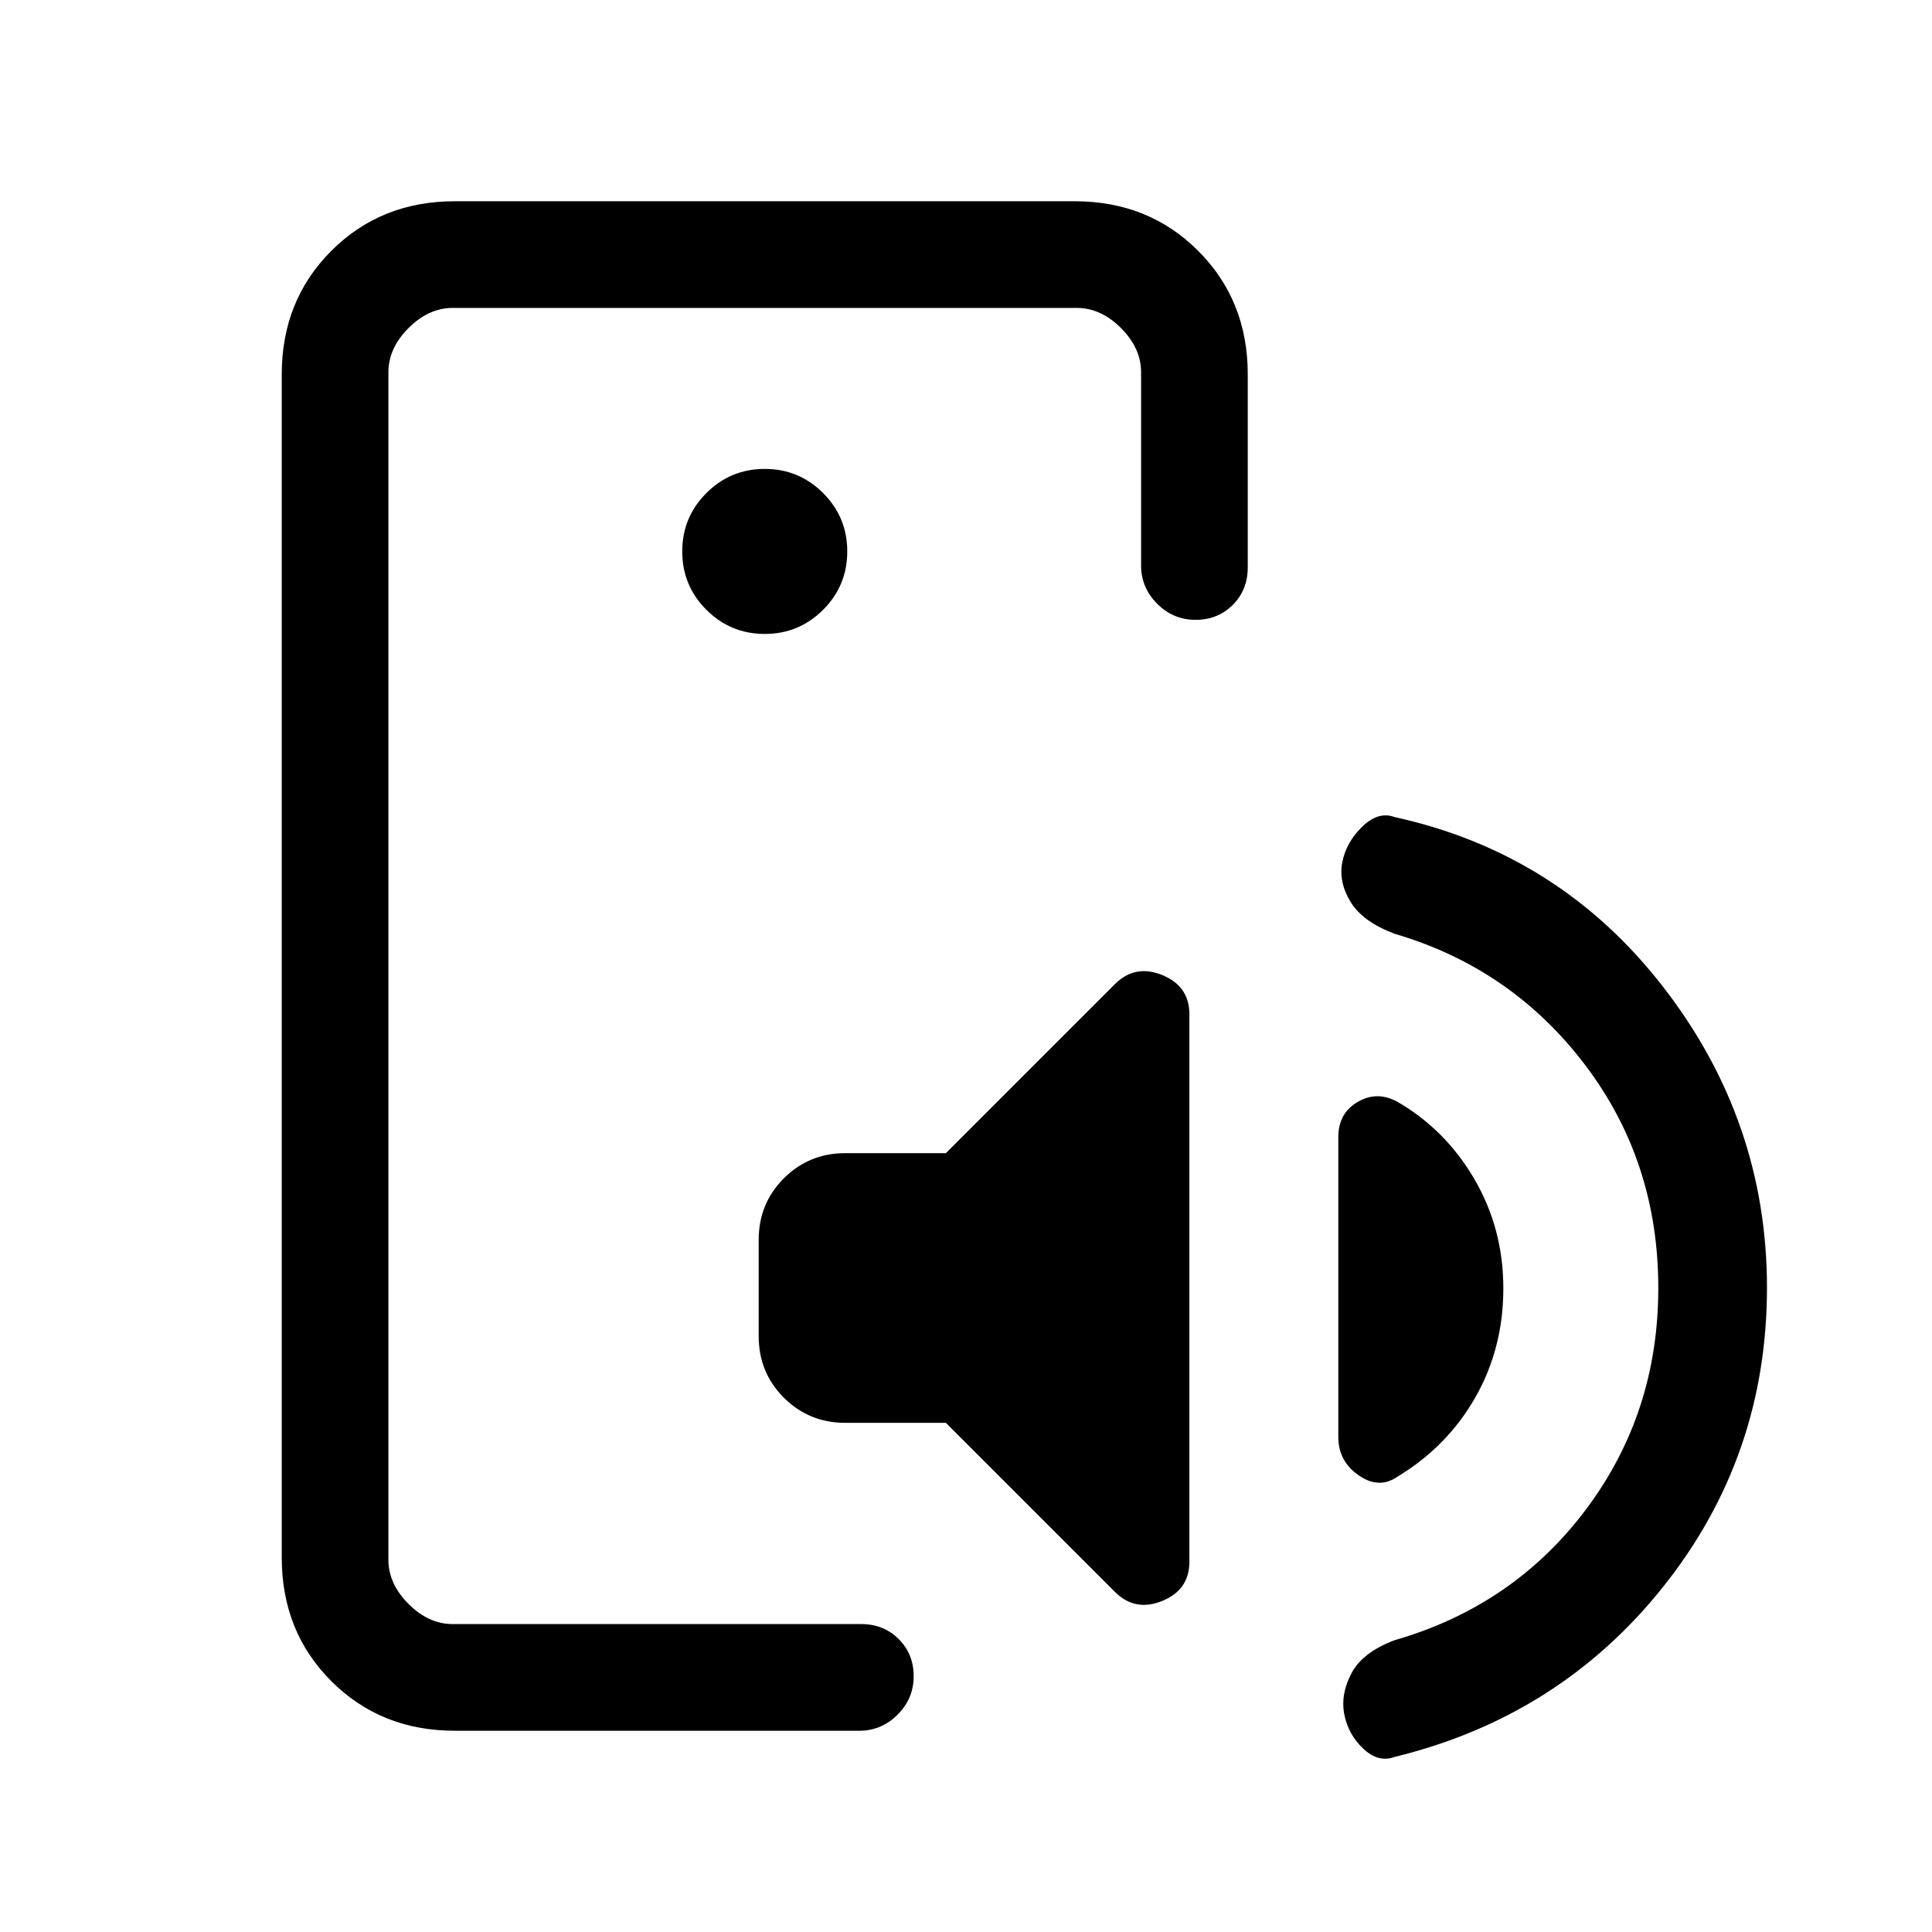 <svg xmlns="http://www.w3.org/2000/svg" height="24" viewBox="0 -960 960 960" width="24"><path d="M193-487v334-654 320Zm33 387q-36.73 0-61.36-24.64Q140-149.27 140-186v-588q0-36.72 24.64-61.36Q189.27-860 226-860h308q36.72 0 61.36 24.64T620-774v96q0 11.1-7.43 18.55-7.43 7.45-18.5 7.45T575-660q-8-8-8-19v-96q0-12-10-22t-22-10H225q-12 0-22 10t-10 22v590q0 12 10 22t22 10h203q11.1 0 18.55 7.43 7.45 7.43 7.45 18.5T446-108q-8 8-19 8H226Zm244-287 84-84q10-10 23.5-4.5T591-456v272q0 14-13.5 19.5T554-169l-84-84h-50q-18 0-30.5-12.5T377-296v-48q0-18 12.5-30.5T420-387h50Zm277 67.2q0 29.8-14 54.3-14 24.5-39 39.5-9 6-19-1t-10-19v-149q0-11.75 9.5-17.38 9.5-5.62 19.5-.35 24 13.73 38.5 38.43t14.5 54.5Zm77-.2q0-63-36.5-111T693-496q-16-6-22-16t-3.96-19.87q2.04-9.87 10-17.5Q685-557 693-554q82 18 133.5 84.5T878-320.14q0 83.86-51.5 148.5T693-87q-8 3-15.5-4t-9.5-17q-2-10 3.5-20.5T693-145q59-17 95-64.89 36-47.9 36-110.11ZM380-645q17 0 29-12t12-29q0-17-12-29t-29-12q-17 0-29 12t-12 29q0 17 12 29t29 12Z"/></svg>